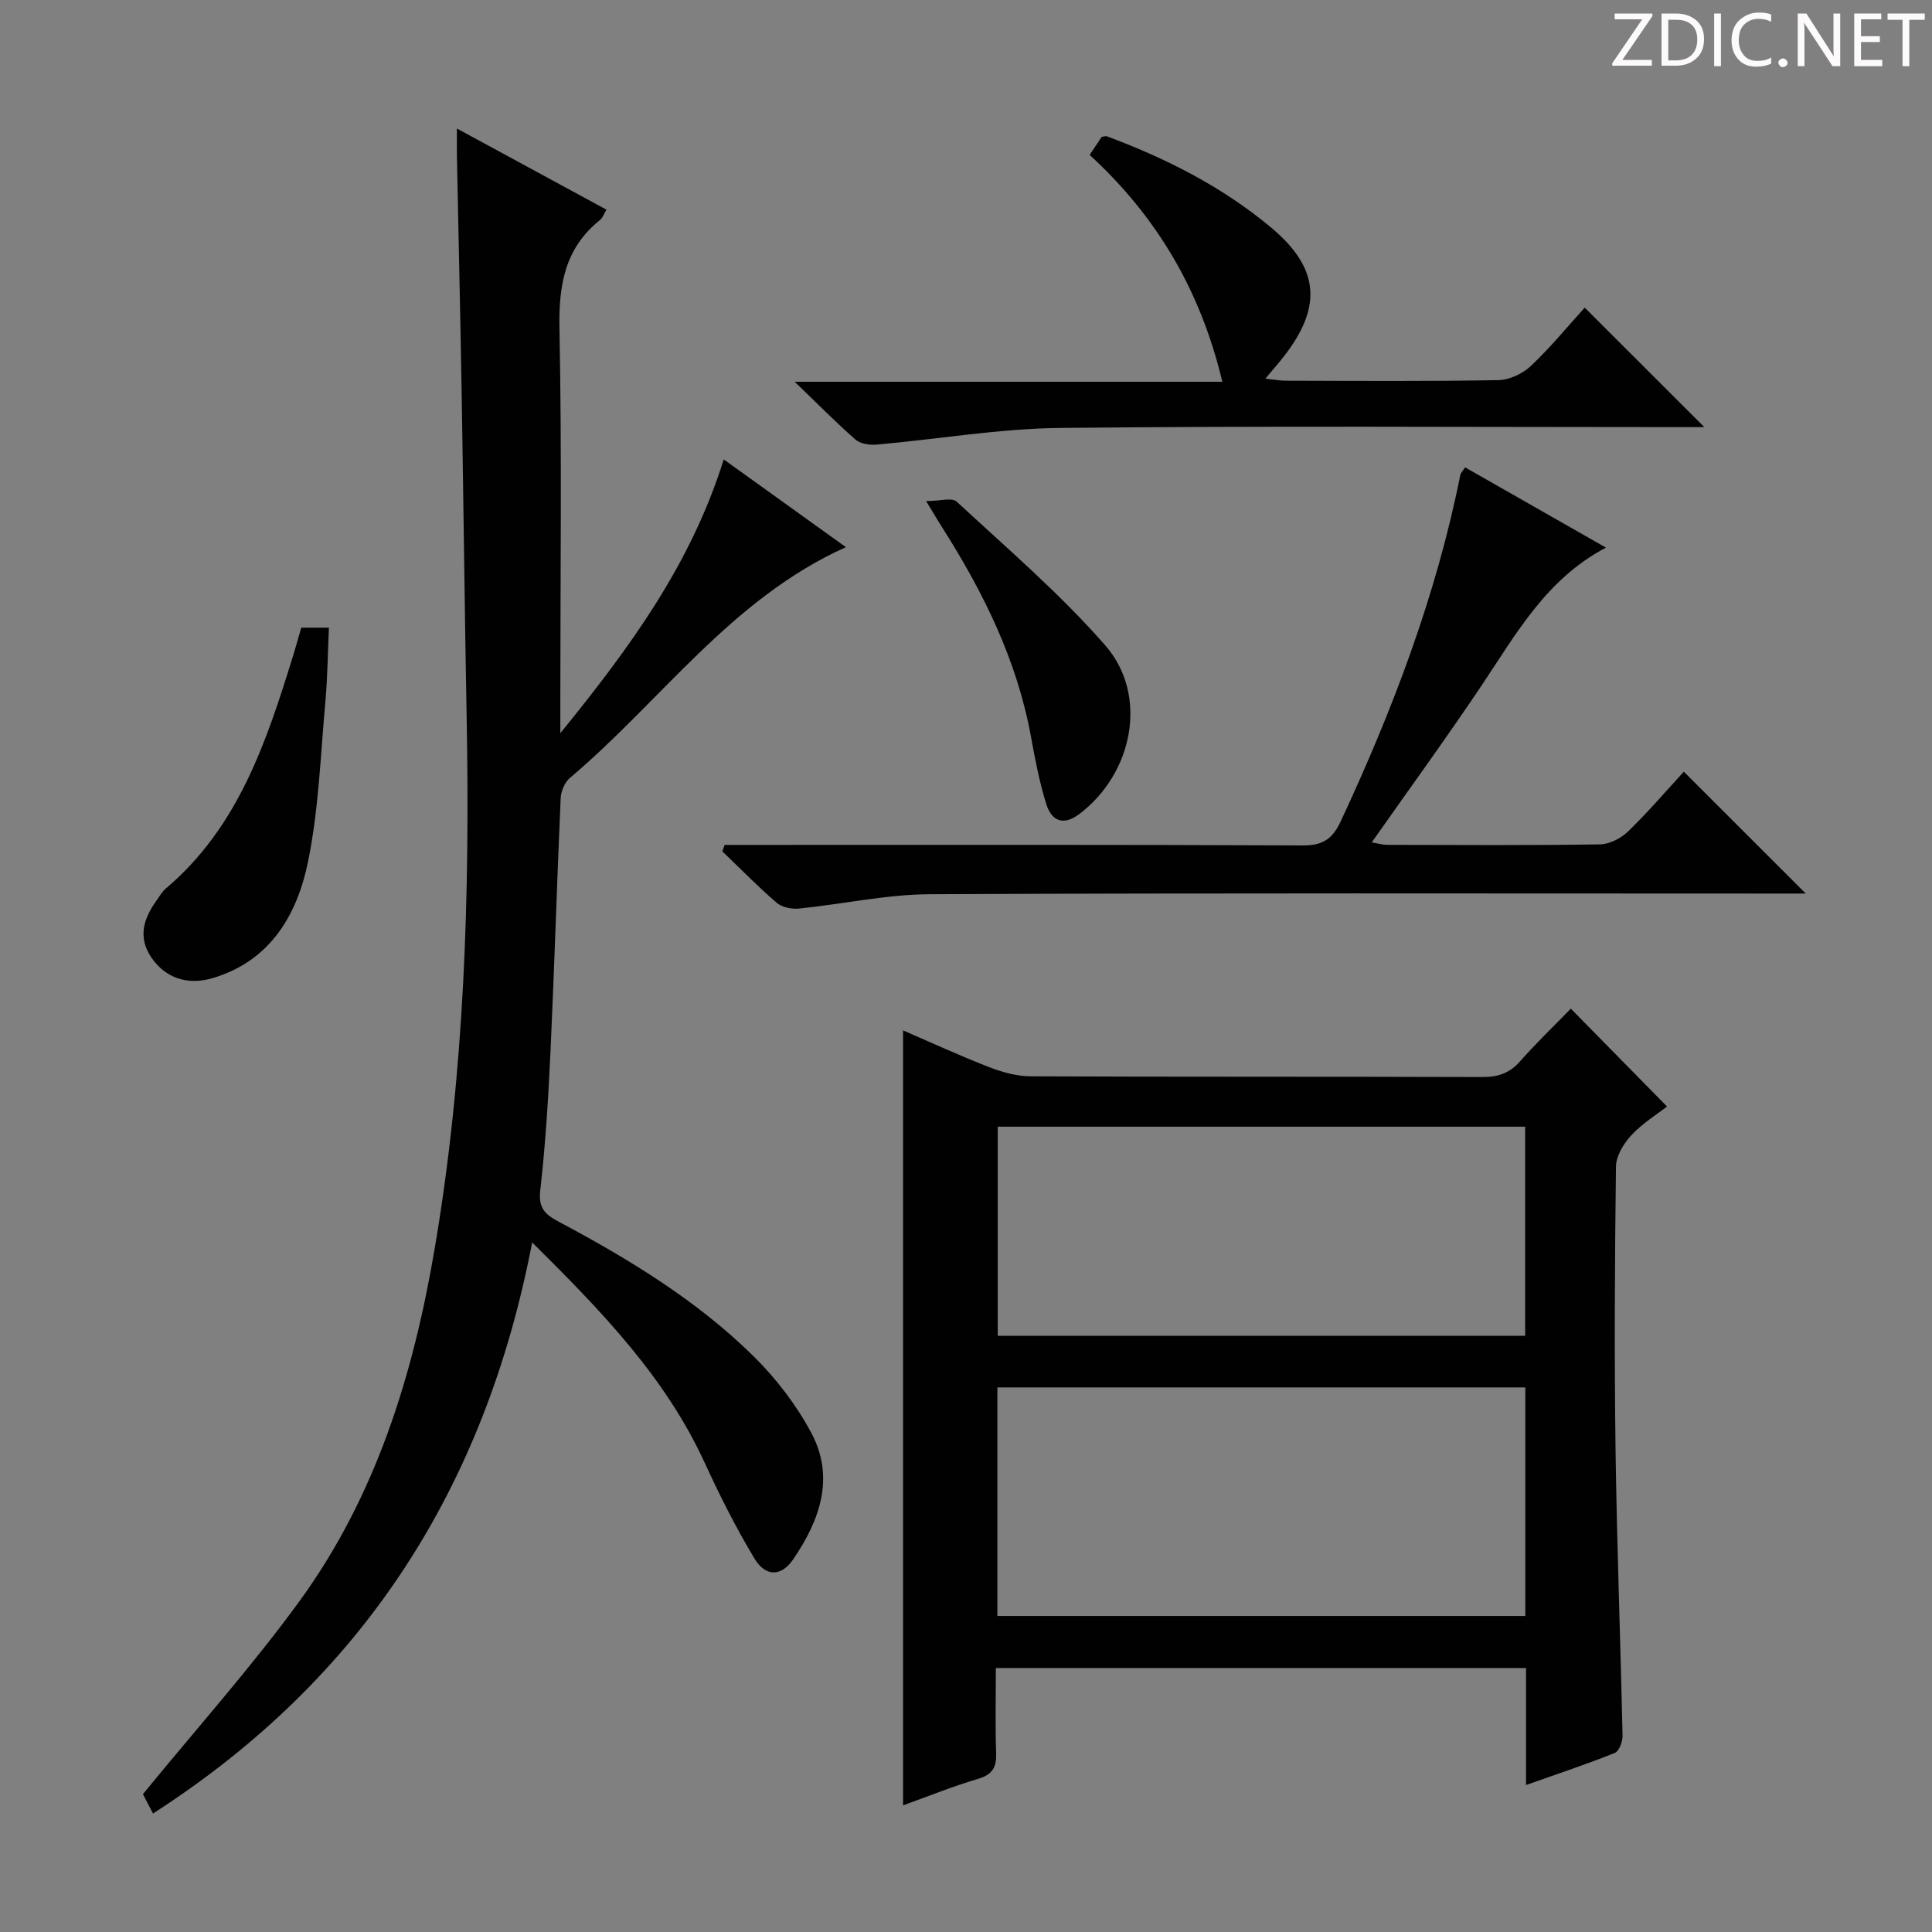 <svg enable-background="new 0 0 400 400" viewBox="0 0 400 400" xmlns="http://www.w3.org/2000/svg"><rect x="0" y="0" width="400" height="400" fill="#808080" stroke="none"/><g fill="#fcfafa"><path d="m342.2 3.2-6.3 9.2h6.1v1.2h-8.2v-.5l6.2-9.1h-5.7v-1.2h7.8v.4z"/><path d="m344 13.7v-10.9h3.1c1.6 0 3 .5 4.1 1.4 1.1 1 1.6 2.2 1.6 3.9s-.5 3-1.6 4-2.5 1.5-4.2 1.5h-3zm1.4-9.6v8.4h1.6c1.4 0 2.5-.4 3.2-1.1.8-.8 1.2-1.8 1.2-3.2s-.4-2.4-1.2-3.1-1.8-1-3.1-1z"/><path d="m356.3 2.8v10.9h-1.4v-10.9z"/><path d="m366.6 13.2c-.8.4-1.8.6-3 .6-1.6 0-2.8-.5-3.7-1.5s-1.4-2.3-1.4-3.9c0-1.7.5-3.2 1.6-4.2s2.4-1.6 4-1.6c1 0 1.9.1 2.6.4v1.5c-.8-.4-1.6-.6-2.6-.6-1.2 0-2.2.4-3 1.2s-1.1 1.9-1.1 3.3c0 1.3.4 2.3 1.1 3.1s1.6 1.1 2.8 1.1c1.1 0 2-.2 2.8-.7v1.3z"/><path d="m368.2 13c0-.3.1-.5.3-.6.2-.2.4-.3.6-.3.3 0 .5.1.7.3s.3.4.3.6-.1.5-.3.6c-.2.2-.4.3-.7.3s-.5-.1-.6-.3c-.2-.2-.3-.4-.3-.6z"/><path d="m381.1 13.7h-1.7l-5.5-8.4c-.2-.2-.3-.5-.4-.7 0 .2.1.8.1 1.5v7.6h-1.4v-10.9h1.8l5.3 8.3c.3.4.4.6.4.8 0-.3-.1-.8-.1-1.6v-7.5h1.4v10.9z"/><path d="m389.7 13.7h-5.8v-10.9h5.6v1.2h-4.2v3.5h3.9v1.2h-3.9v3.7h4.4z"/><path d="m398.4 4.1h-3.1v9.6h-1.4v-9.6h-3.1v-1.3h7.7v1.3z"/></g><path d="m315.95 369.57c0-8.47 0-16.2 0-24.22-36.73 0-72.95 0-109.77 0 0 6-.14 11.79.06 17.56.1 2.92-.69 4.47-3.7 5.37-5.4 1.6-10.64 3.73-15.57 5.5 0-53.39 0-106.73 0-160.45 5.6 2.42 11.65 5.21 17.85 7.62 2.71 1.05 5.72 1.88 8.59 1.89 31.16.13 62.32.04 93.47.15 3.24.01 5.64-.77 7.82-3.24 3.39-3.84 7.1-7.4 10.52-10.92 6.82 6.93 13.22 13.44 19.92 20.26-2.11 1.65-5.08 3.47-7.36 5.92-1.6 1.72-3.18 4.29-3.21 6.5-.25 19.49-.35 38.99-.09 58.48.27 19.79 1.03 39.57 1.45 59.36.03 1.22-.72 3.22-1.62 3.58-5.82 2.34-11.78 4.31-18.36 6.64zm-.15-82.32c-36.67 0-72.87 0-109.3 0v47.32h109.3c0-15.89 0-31.34 0-47.32zm-.03-53.98c-36.62 0-72.84 0-109.2 0v43.29h109.2c0-14.5 0-28.62 0-43.29z" fill="#010102"/><path d="m31.68 375.47c-1.03-1.98-1.85-3.55-2.09-4.01 11.16-13.66 22.49-26.32 32.44-39.99 15.76-21.67 23.49-46.65 27.95-72.87 6.22-36.57 7.32-73.4 6.63-110.36-.42-22.31-.65-44.61-1.03-66.92-.28-16.31-.65-32.62-.98-48.93-.03-1.64 0-3.28 0-5.78 10.69 5.8 20.7 11.24 30.96 16.8-.51.83-.77 1.68-1.34 2.14-7.31 5.86-8.57 13.53-8.39 22.53.51 25.65.18 51.32.18 76.98v6.74c14.47-17.81 27.03-34.97 33.83-56.68 8.54 6.13 16.69 11.98 25.29 18.16-23.78 10.69-38.24 31.85-57.14 47.78-1.08.91-1.85 2.77-1.91 4.23-.77 17.28-1.28 34.57-2.08 51.85-.45 9.8-1.04 19.61-2.15 29.35-.41 3.65 1.02 4.95 3.74 6.4 14.58 7.77 28.71 16.33 40.52 28 4.65 4.6 8.81 10.05 11.88 15.81 4.93 9.26 1.71 18.13-3.78 26.16-2.46 3.59-5.71 3.64-8.01-.19-3.84-6.38-7.2-13.07-10.31-19.84-8.16-17.75-21.38-31.4-35.71-45.6-9.76 50.81-35 90.25-78.5 118.24z" fill="#010102"/><path d="m150.02 174.93h5.29c38.14 0 76.28-.07 114.41.11 4.13.02 6.14-1.32 7.85-4.97 10.77-23.08 19.78-46.75 24.79-71.81.06-.3.35-.55.97-1.5 9.62 5.48 19.28 10.98 29.17 16.62-12.32 6.47-18.53 17.76-25.63 28.36-7.3 10.9-15.04 21.52-22.87 32.67 1.24.2 2.26.51 3.28.51 14.66.03 29.31.12 43.97-.1 1.98-.03 4.36-1.26 5.83-2.68 4.16-4.04 7.94-8.46 11.54-12.37 8.44 8.43 16.71 16.71 25.24 25.23-1.49 0-3.22 0-4.96 0-58.79 0-117.58-.14-176.37.14-9.04.04-18.07 2.06-27.13 2.97-1.51.15-3.52-.26-4.61-1.21-3.9-3.36-7.51-7.06-11.23-10.63.15-.44.3-.89.46-1.34z" fill="#010102"/><path d="m225.6 32.07c1.1-1.64 1.83-2.73 2.5-3.74.48-.05.84-.2 1.1-.1 12.22 4.56 23.75 10.38 33.84 18.77 10.04 8.34 10.87 16.34 2.84 26.7-1.1 1.42-2.3 2.77-3.9 4.7 1.85.19 3.08.42 4.3.42 14.66.03 29.31.15 43.97-.12 2.29-.04 5.03-1.36 6.73-2.96 4.09-3.87 7.68-8.27 11.12-12.05 8.2 8.19 16.27 16.26 24.76 24.74-1.67 0-3.53 0-5.39 0-42.64 0-85.27-.28-127.9.17-12.69.13-25.36 2.33-38.05 3.45-1.45.13-3.37-.15-4.39-1.03-3.98-3.47-7.69-7.26-12.6-11.98h88.54c-4.48-18.81-13.5-34.14-27.47-46.97z" fill="#010102"/><path d="m62.37 129.95h5.73c-.24 5.19-.28 10.26-.73 15.29-1 11.04-1.38 22.24-3.57 33.05-2.24 11.02-7.73 20.58-19.67 24.19-5.31 1.61-9.88-.01-12.76-4.19-2.91-4.24-1.64-8.16 1.09-11.92.58-.8 1.07-1.73 1.81-2.36 15.14-12.77 20.96-30.62 26.52-48.6.53-1.72 1-3.46 1.58-5.46z" fill="#010102"/><path d="m191.74 103.74c2.87 0 5.38-.78 6.34.12 10.46 9.71 21.4 19.05 30.75 29.76 9 10.3 5.76 26.48-5.32 34.88-3.38 2.56-5.8 1.47-6.89-2.02-1.42-4.56-2.32-9.3-3.18-14.01-2.89-15.81-9.85-29.86-18.37-43.27-.87-1.37-1.7-2.77-3.33-5.46z" fill="#010102"/></svg>